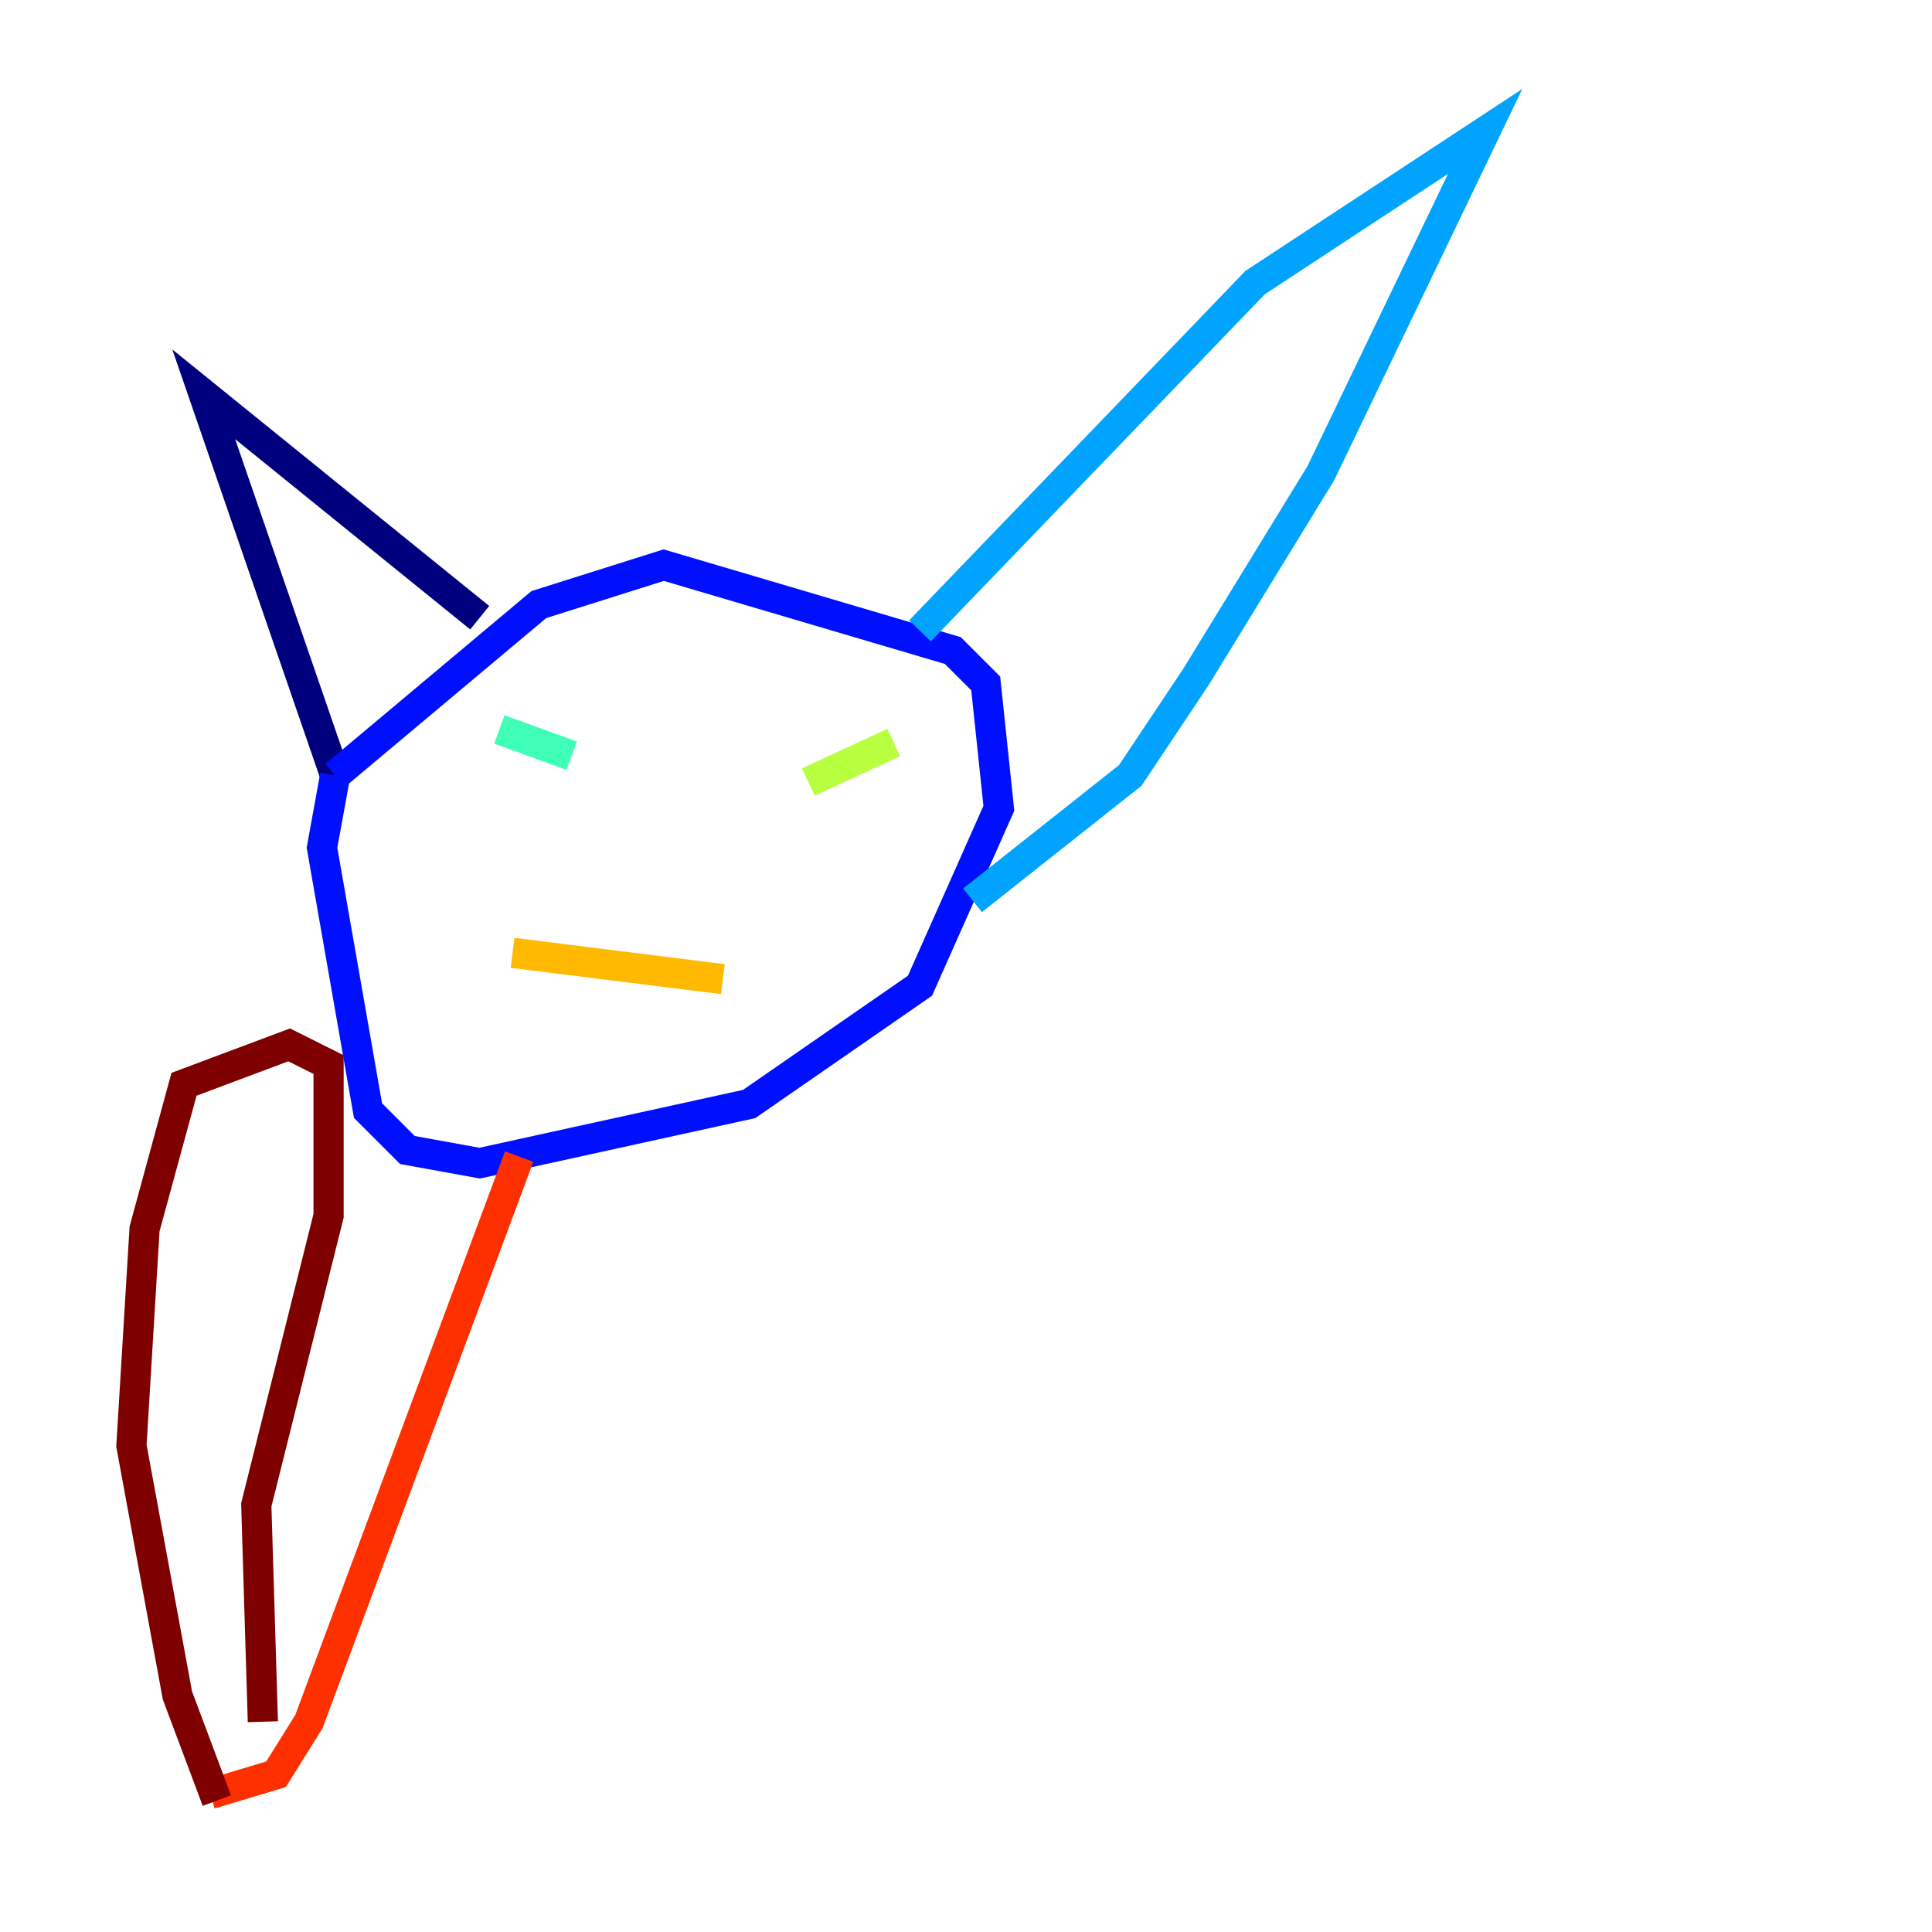 <?xml version="1.0" encoding="utf-8" ?>
<svg baseProfile="tiny" height="128" version="1.2" viewBox="0,0,128,128" width="128" xmlns="http://www.w3.org/2000/svg" xmlns:ev="http://www.w3.org/2001/xml-events" xmlns:xlink="http://www.w3.org/1999/xlink"><defs /><polyline fill="none" points="31.782,40.925 13.497,26.122 22.204,51.374" stroke="#00007f" stroke-width="2" /><polyline fill="none" points="22.204,51.374 35.701,40.054 43.973,37.442 63.129,43.102 65.306,45.279 66.177,53.551 60.952,65.306 49.633,73.143 31.782,77.061 26.993,76.191 24.381,73.578 21.333,56.163 22.204,51.374" stroke="#0010ff" stroke-width="2" /><polyline fill="none" points="60.952,41.796 83.156,18.721 98.395,8.707 87.51,31.347 79.238,44.843 74.884,51.374 64.435,59.646" stroke="#00a4ff" stroke-width="2" /><polyline fill="none" points="33.088,48.327 37.878,50.068" stroke="#3fffb7" stroke-width="2" /><polyline fill="none" points="59.211,49.197 53.551,51.809" stroke="#b7ff3f" stroke-width="2" /><polyline fill="none" points="33.959,63.129 47.891,64.871" stroke="#ffb900" stroke-width="2" /><polyline fill="none" points="34.395,76.626 20.463,114.068 18.286,117.551 13.932,118.857" stroke="#ff3000" stroke-width="2" /><polyline fill="none" points="14.367,119.293 11.755,112.326 8.707,95.782 9.578,81.415 12.191,71.837 19.157,69.225 21.769,70.531 21.769,80.544 16.98,99.701 17.415,114.068" stroke="#7f0000" stroke-width="2" /></svg>